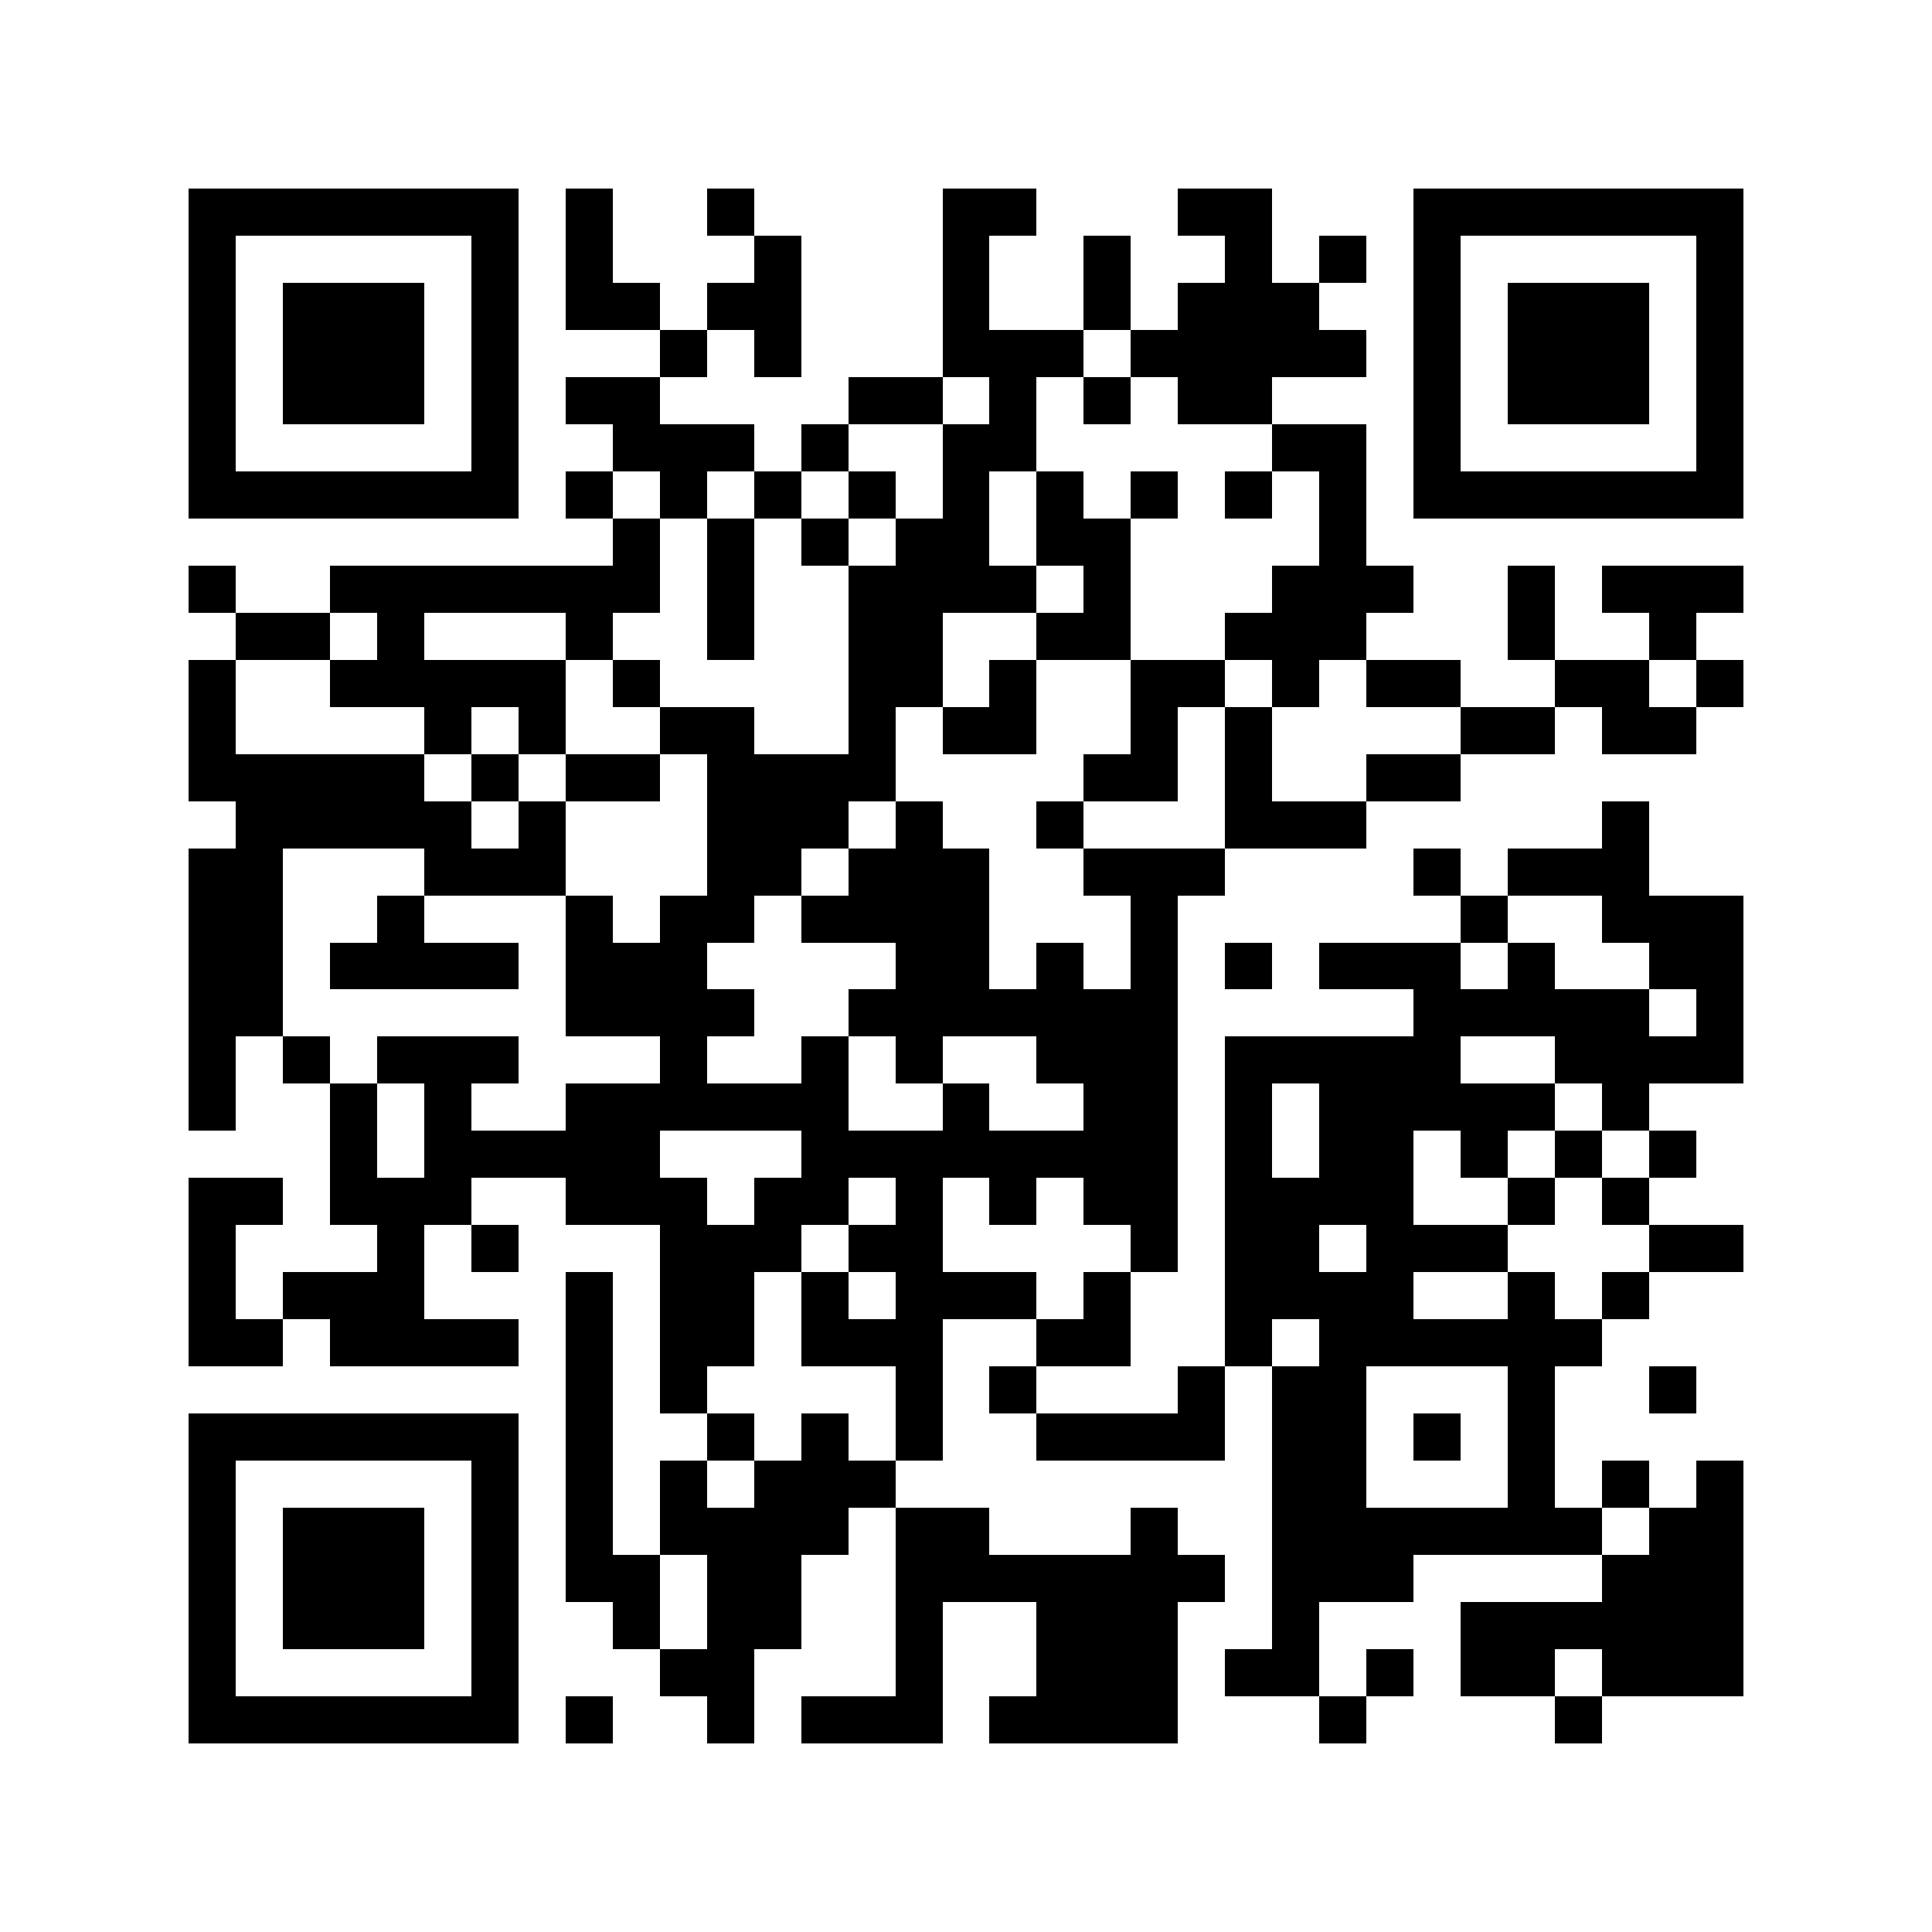 <?xml version="1.0" encoding="utf-8"?><!DOCTYPE svg PUBLIC "-//W3C//DTD SVG 1.1//EN" "http://www.w3.org/Graphics/SVG/1.1/DTD/svg11.dtd"><svg xmlns="http://www.w3.org/2000/svg" viewBox="0 0 41 41" shape-rendering="crispEdges"><path fill="#ffffff" d="M0 0h41v41H0z"/><path stroke="#000000" d="M4 4.5h7m1 0h1m2 0h1m4 0h2m3 0h2m3 0h7M4 5.5h1m5 0h1m1 0h1m3 0h1m3 0h1m2 0h1m2 0h1m1 0h1m1 0h1m5 0h1M4 6.5h1m1 0h3m1 0h1m1 0h2m1 0h2m3 0h1m2 0h1m1 0h3m2 0h1m1 0h3m1 0h1M4 7.5h1m1 0h3m1 0h1m3 0h1m1 0h1m3 0h3m1 0h5m1 0h1m1 0h3m1 0h1M4 8.5h1m1 0h3m1 0h1m1 0h2m4 0h2m1 0h1m1 0h1m1 0h2m3 0h1m1 0h3m1 0h1M4 9.5h1m5 0h1m2 0h3m1 0h1m2 0h2m5 0h2m1 0h1m5 0h1M4 10.5h7m1 0h1m1 0h1m1 0h1m1 0h1m1 0h1m1 0h1m1 0h1m1 0h1m1 0h1m1 0h7M13 11.5h1m1 0h1m1 0h1m1 0h2m1 0h2m4 0h1M4 12.5h1m2 0h7m1 0h1m2 0h4m1 0h1m3 0h3m2 0h1m1 0h3M5 13.5h2m1 0h1m3 0h1m2 0h1m2 0h2m2 0h2m2 0h3m3 0h1m2 0h1M4 14.5h1m2 0h5m1 0h1m4 0h2m1 0h1m2 0h2m1 0h1m1 0h2m2 0h2m1 0h1M4 15.5h1m4 0h1m1 0h1m2 0h2m2 0h1m1 0h2m2 0h1m1 0h1m4 0h2m1 0h2M4 16.5h5m1 0h1m1 0h2m1 0h4m4 0h2m1 0h1m2 0h2M5 17.5h5m1 0h1m3 0h3m1 0h1m2 0h1m3 0h3m5 0h1M4 18.5h2m3 0h3m3 0h2m1 0h3m2 0h3m4 0h1m1 0h3M4 19.5h2m2 0h1m3 0h1m1 0h2m1 0h4m3 0h1m6 0h1m2 0h3M4 20.5h2m1 0h4m1 0h3m4 0h2m1 0h1m1 0h1m1 0h1m1 0h3m1 0h1m2 0h2M4 21.5h2m6 0h4m2 0h7m5 0h5m1 0h1M4 22.5h1m1 0h1m1 0h3m3 0h1m2 0h1m1 0h1m2 0h3m1 0h5m2 0h4M4 23.5h1m2 0h1m1 0h1m2 0h6m2 0h1m2 0h2m1 0h1m1 0h5m1 0h1M7 24.5h1m1 0h5m3 0h8m1 0h1m1 0h2m1 0h1m1 0h1m1 0h1M4 25.5h2m1 0h3m2 0h3m1 0h2m1 0h1m1 0h1m1 0h2m1 0h4m2 0h1m1 0h1M4 26.5h1m3 0h1m1 0h1m3 0h3m1 0h2m4 0h1m1 0h2m1 0h3m3 0h2M4 27.5h1m1 0h3m3 0h1m1 0h2m1 0h1m1 0h3m1 0h1m2 0h4m2 0h1m1 0h1M4 28.5h2m1 0h4m1 0h1m1 0h2m1 0h3m2 0h2m2 0h1m1 0h6M12 29.5h1m1 0h1m4 0h1m1 0h1m3 0h1m1 0h2m3 0h1m2 0h1M4 30.5h7m1 0h1m2 0h1m1 0h1m1 0h1m2 0h4m1 0h2m1 0h1m1 0h1M4 31.5h1m5 0h1m1 0h1m1 0h1m1 0h3m8 0h2m3 0h1m1 0h1m1 0h1M4 32.5h1m1 0h3m1 0h1m1 0h1m1 0h4m1 0h2m3 0h1m2 0h7m1 0h2M4 33.5h1m1 0h3m1 0h1m1 0h2m1 0h2m2 0h7m1 0h3m4 0h3M4 34.5h1m1 0h3m1 0h1m2 0h1m1 0h2m2 0h1m2 0h3m2 0h1m3 0h6M4 35.5h1m5 0h1m3 0h2m3 0h1m2 0h3m1 0h2m1 0h1m1 0h2m1 0h3M4 36.5h7m1 0h1m2 0h1m1 0h3m1 0h4m3 0h1m4 0h1"/></svg>
